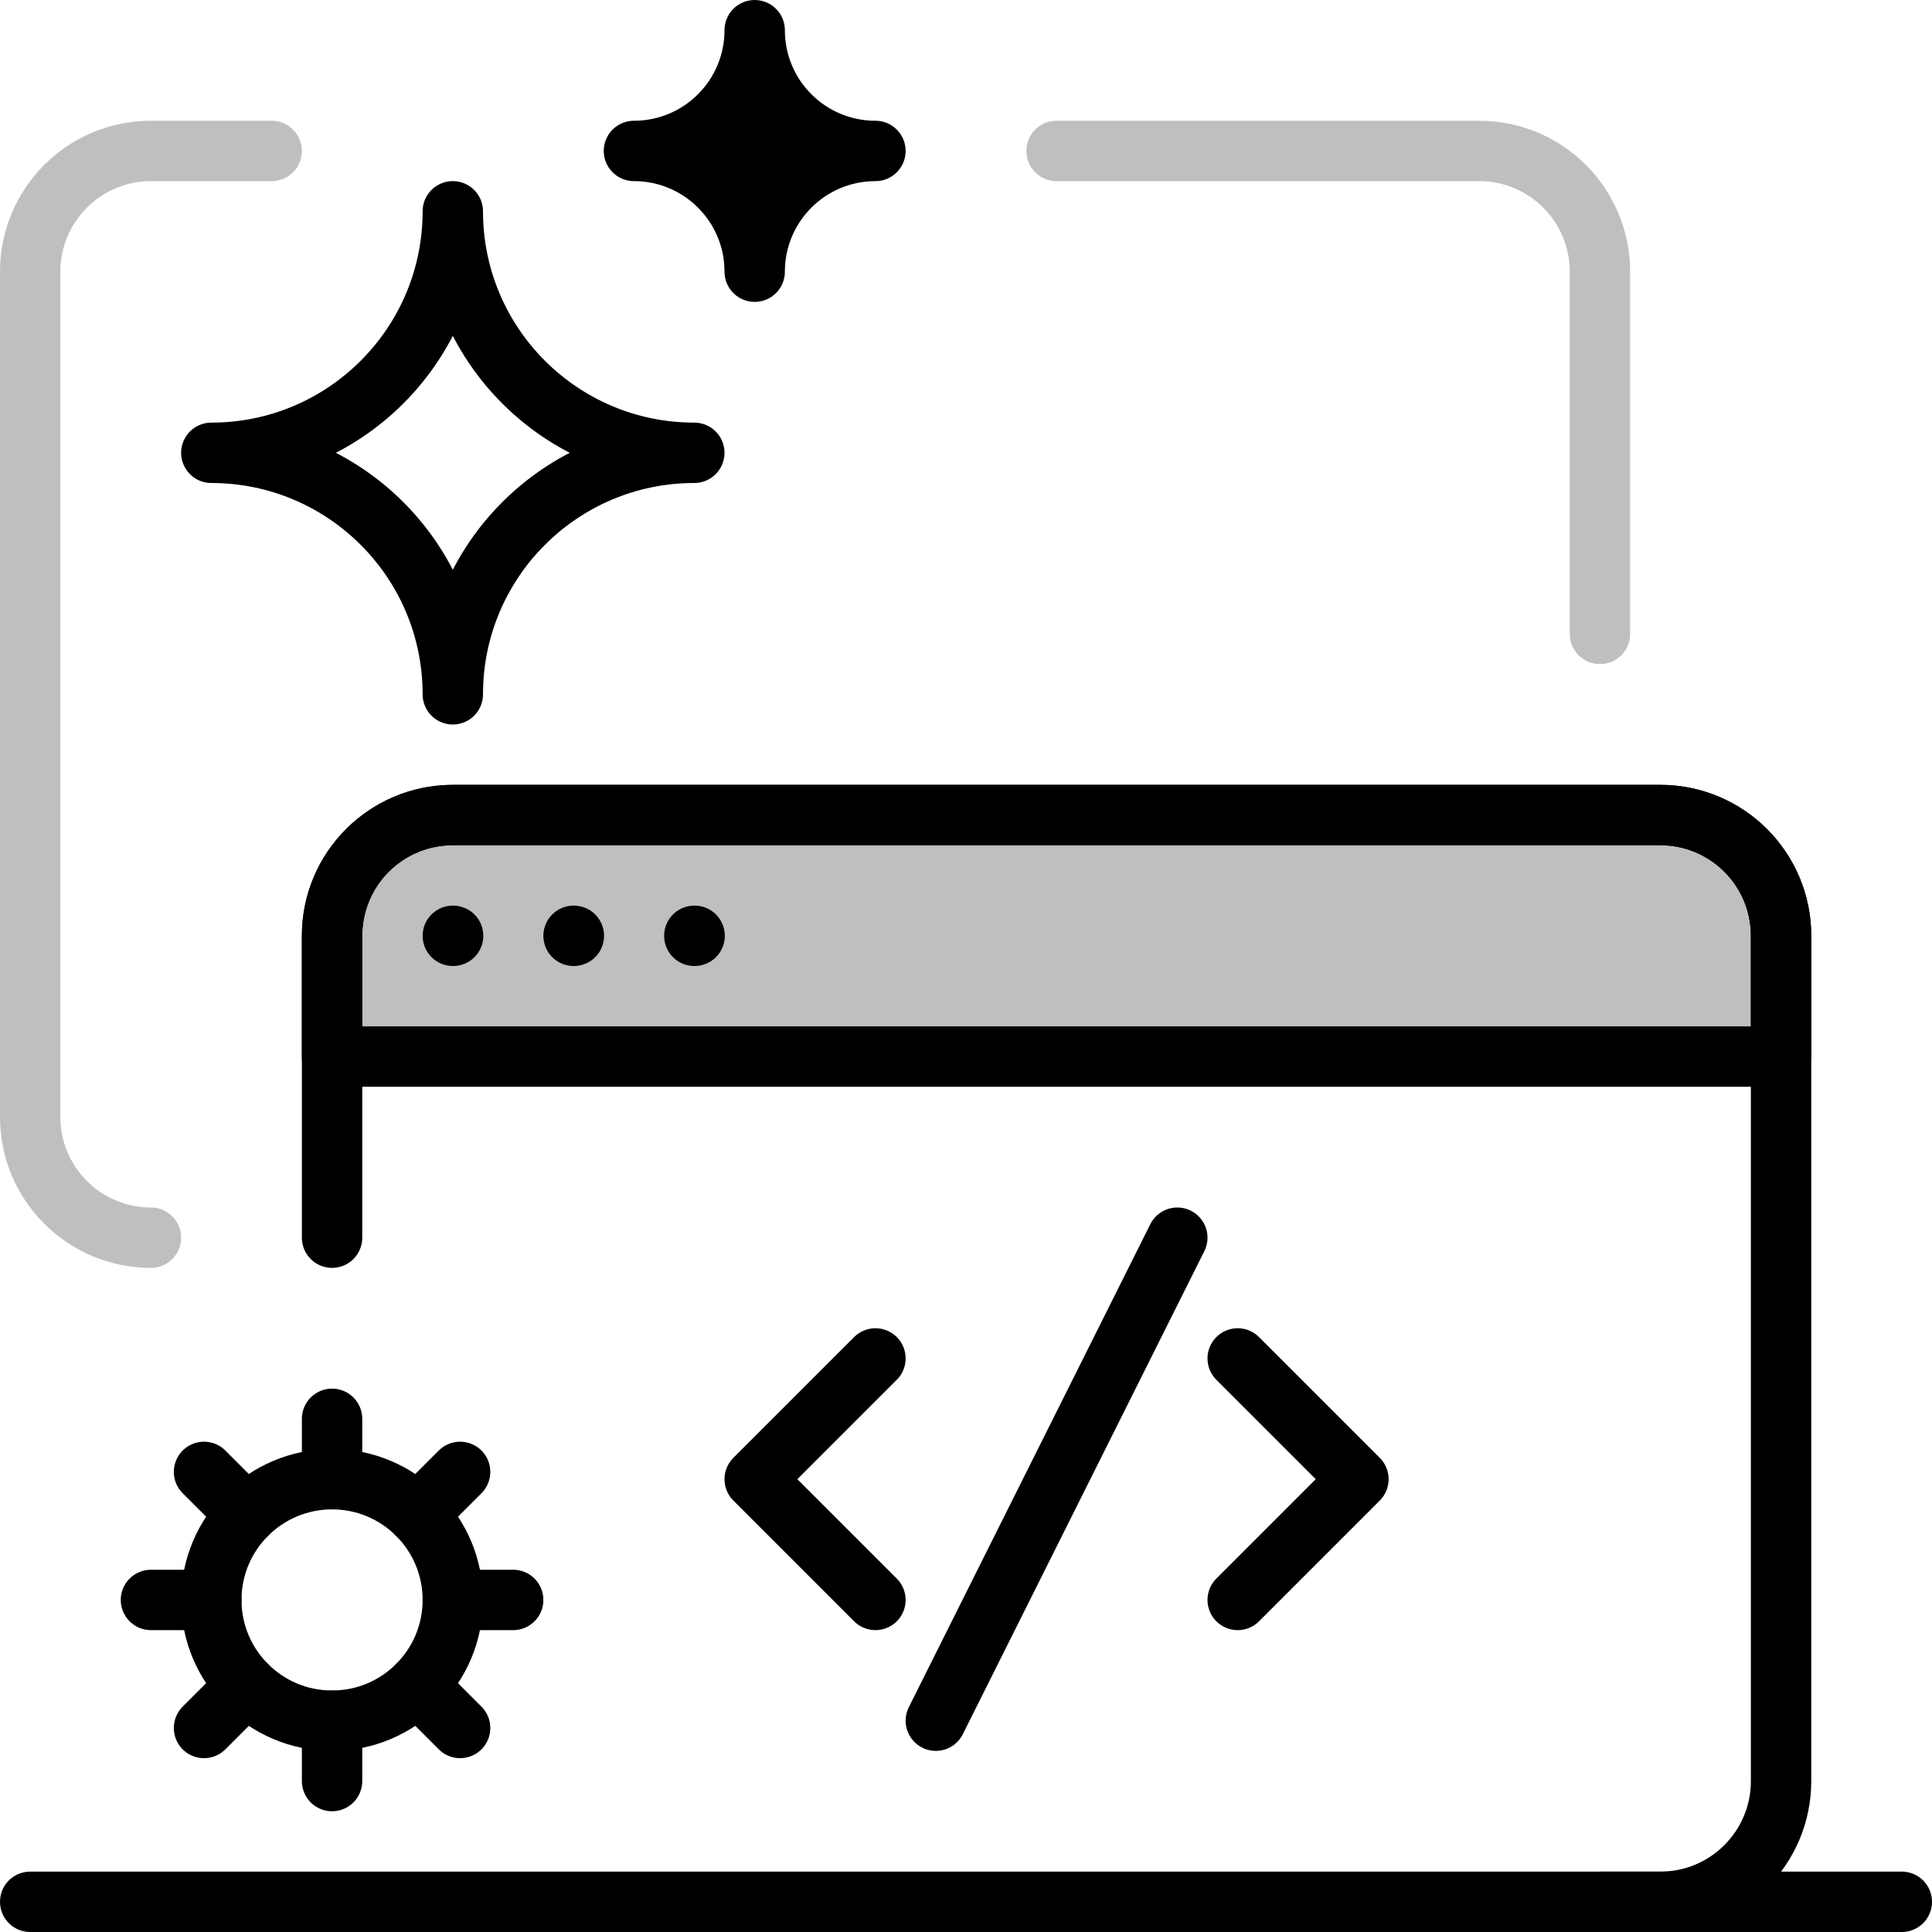<svg xmlns="http://www.w3.org/2000/svg" width="32" height="32" viewBox="0 0 32 32" fill="none">
<g id="welcome-extension[welcome,choiceform,tx,extension]">
<path id="Vector 1404" d="M0.5 31.5H31.5" stroke="black" stroke-linecap="round" stroke-linejoin="round"/>
<path id="Vector" d="M5.5 28.5C6.605 28.5 7.5 27.605 7.5 26.5C7.5 25.395 6.605 24.5 5.5 24.5C4.395 24.5 3.5 25.395 3.5 26.5C3.5 27.605 4.395 28.5 5.5 28.5Z" stroke="black" stroke-linecap="round" stroke-linejoin="round"/>
<path id="Vector_2" d="M5.5 24.5V23.5M5.5 28.5V29.5M7.5 26.5H8.5M3.5 26.5H2.5M6.914 25.086L7.621 24.379M4.086 27.914L3.379 28.621M6.914 27.914L7.621 28.621M4.086 25.086L3.379 24.379" stroke="black" stroke-linecap="round" stroke-linejoin="round"/>
<path id="Vector 1416" d="M5.5 20.5V15.5C5.5 14.395 6.395 13.5 7.5 13.5H27.5C28.605 13.5 29.5 14.395 29.5 15.5V29.5C29.5 30.605 28.605 31.5 27.5 31.5H26.5" stroke="black" stroke-linecap="round" stroke-linejoin="round"/>
<path id="Vector_3" d="M7.5 15.5H7.505" stroke="black" stroke-linecap="round" stroke-linejoin="round"/>
<path id="Vector_4" d="M9.5 15.5H9.505" stroke="black" stroke-linecap="round" stroke-linejoin="round"/>
<path id="Vector_5" d="M11.5 15.5H11.505" stroke="black" stroke-linecap="round" stroke-linejoin="round"/>
<path id="Vector 1417" d="M29.5 17.5H5.5V15.5C5.5 14.395 6.395 13.5 7.5 13.5H27.5C28.605 13.5 29.5 14.395 29.5 15.5V17.5Z" fill="black" fill-opacity="0.25" stroke="black" stroke-linecap="round" stroke-linejoin="round"/>
<path id="Vector 1415" d="M26.5 10.5V4.5C26.5 3.395 25.605 2.5 24.5 2.5H17.5M2.5 20.5V20.5C1.395 20.5 0.5 19.605 0.5 18.5V4.5C0.5 3.395 1.395 2.5 2.5 2.5H4.5" stroke="black" stroke-opacity="0.25" stroke-linecap="round" stroke-linejoin="round"/>
<path id="Vector_6" d="M14.5 22.5L12.5 24.5L14.5 26.5M20.5 26.5L22.5 24.5L20.5 22.5" stroke="black" stroke-linecap="round" stroke-linejoin="round"/>
<path id="Vector 915" d="M19.5 20.5L15.5 28.5" stroke="black" stroke-linecap="round" stroke-linejoin="round"/>
<path id="Vector_7" d="M10.5 2.5C11.605 2.5 12.5 1.605 12.5 0.5C12.5 1.605 13.395 2.5 14.5 2.5C13.395 2.5 12.5 3.395 12.5 4.5C12.5 3.395 11.605 2.5 10.5 2.5Z" fill="black" stroke="black" stroke-linecap="round" stroke-linejoin="round"/>
<path id="Vector_8" d="M3.5 7.5C5.709 7.5 7.5 5.709 7.5 3.5C7.5 5.709 9.291 7.5 11.5 7.5C9.291 7.5 7.5 9.291 7.5 11.5C7.5 9.291 5.709 7.5 3.5 7.5Z" stroke="black" stroke-linecap="round" stroke-linejoin="round"/>
</g>
</svg>